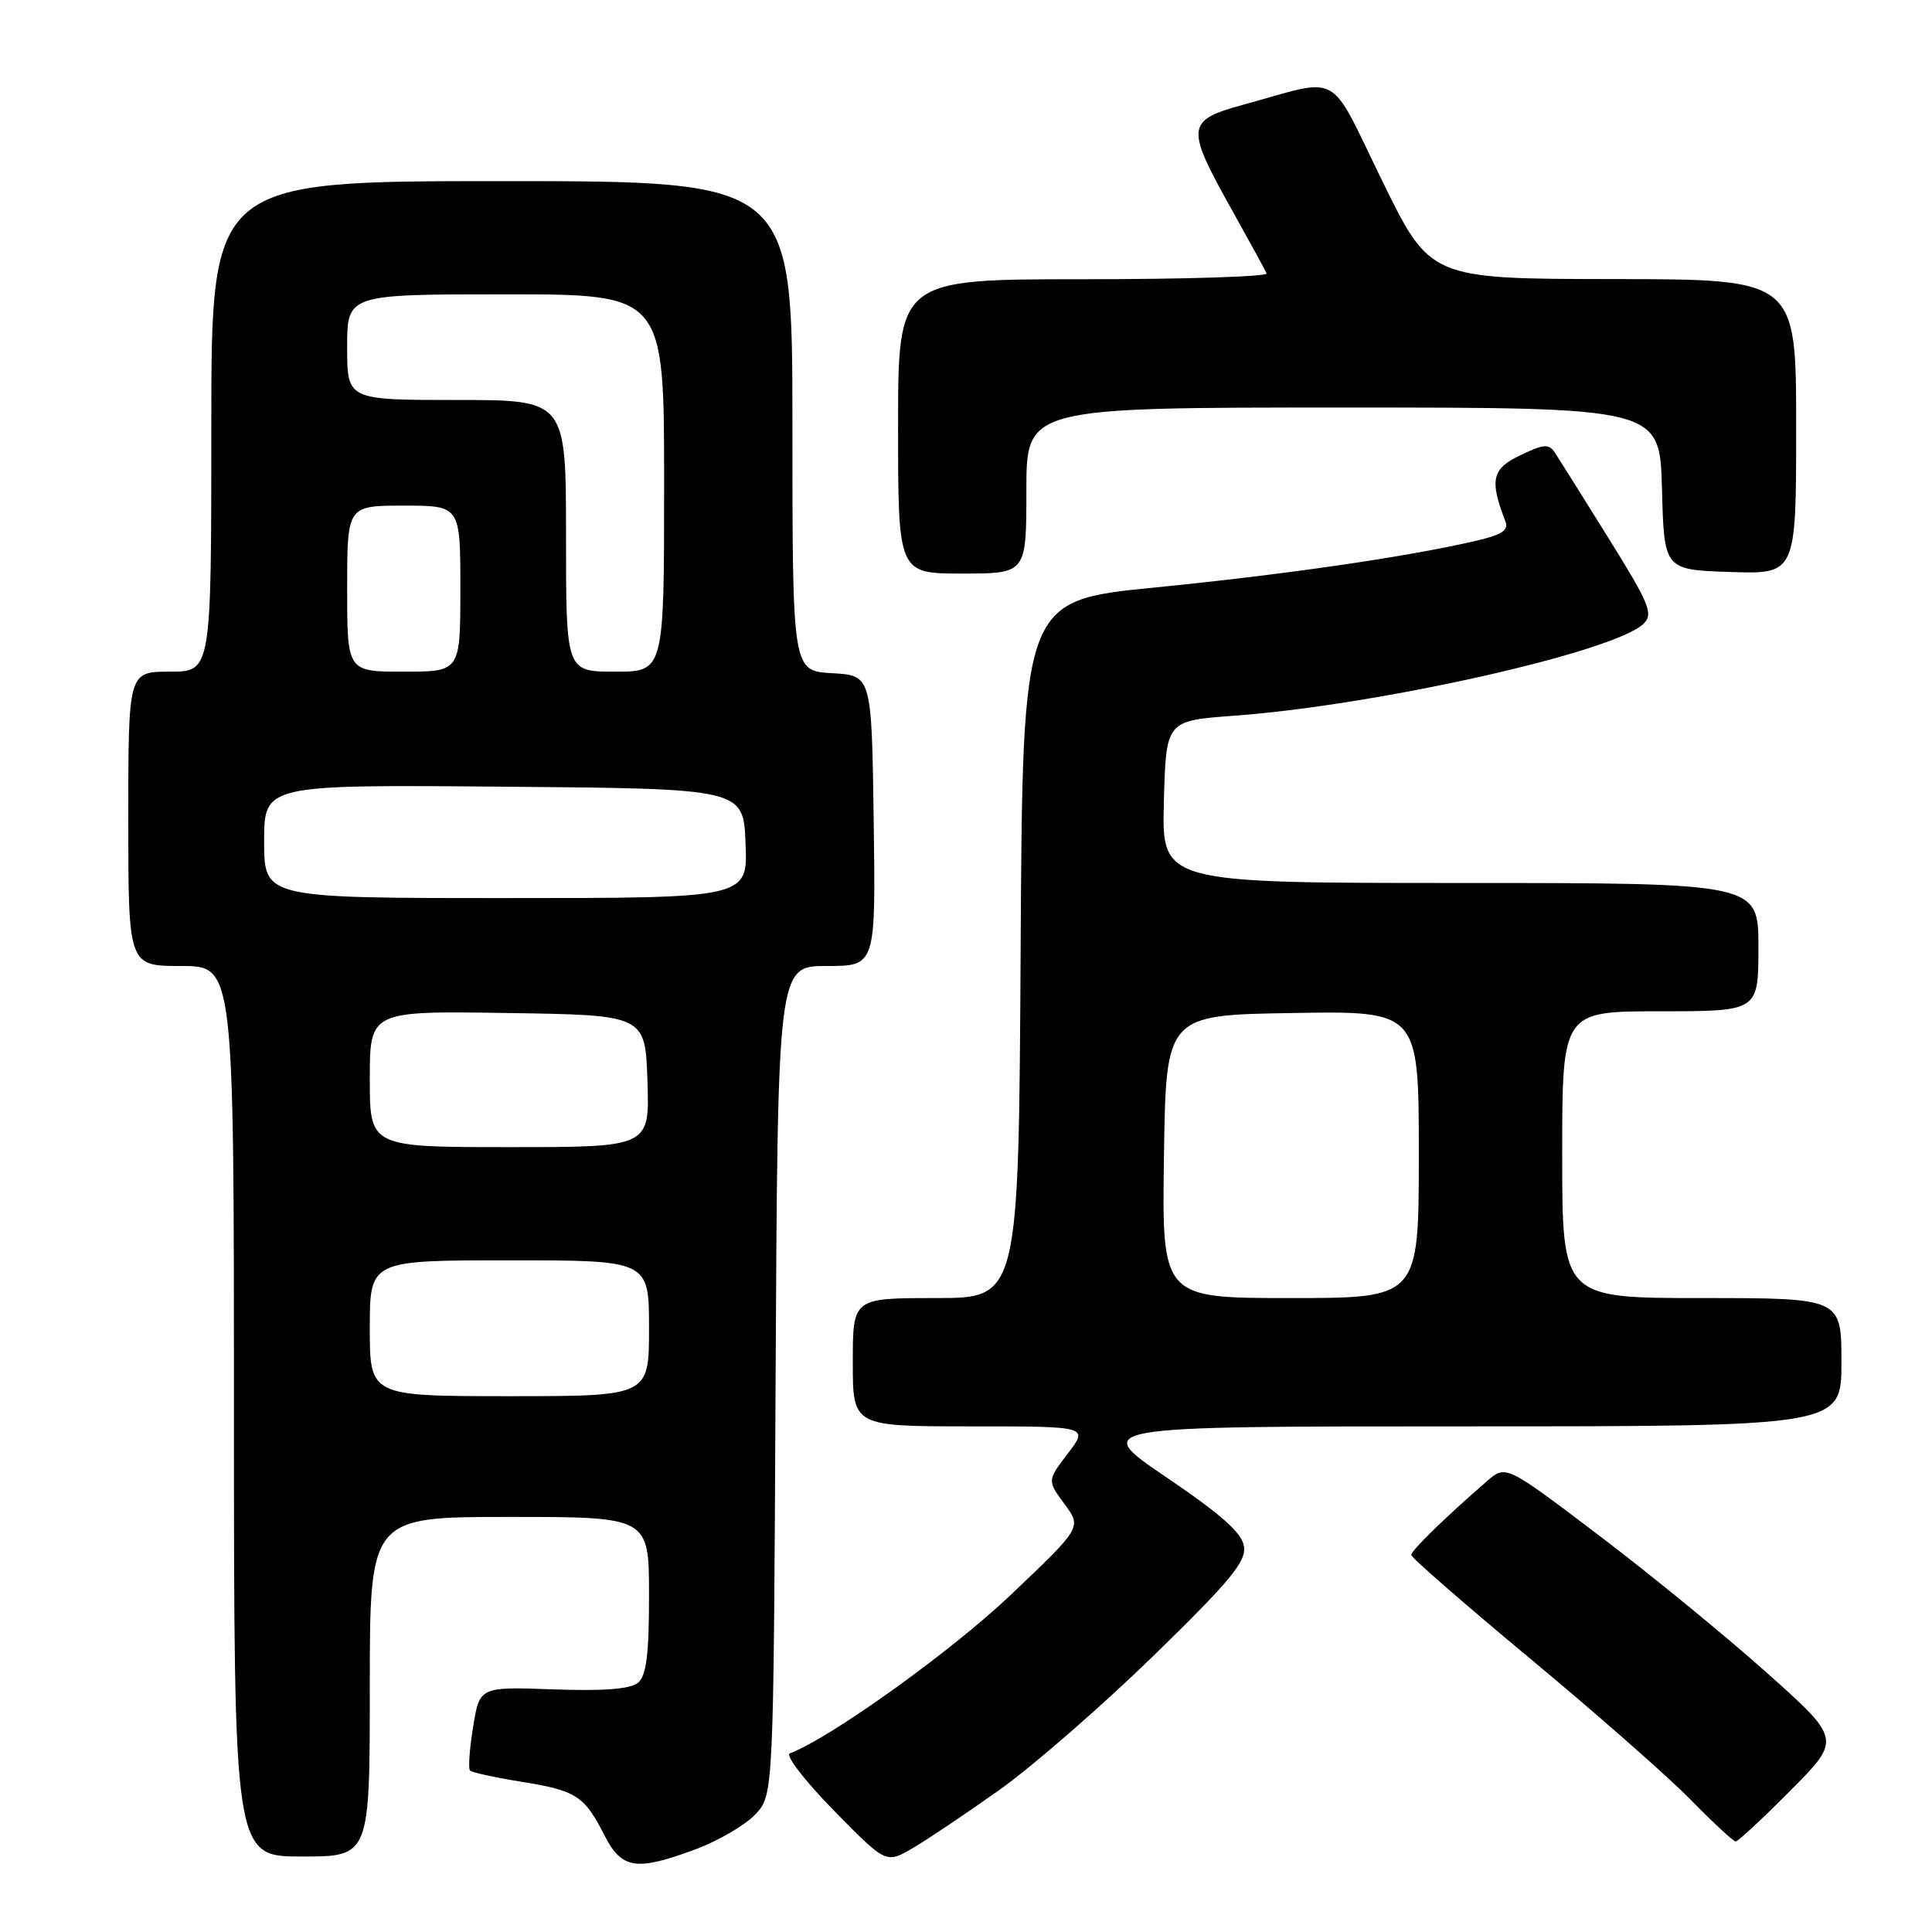 <?xml version="1.0" encoding="UTF-8" standalone="no"?>
<!DOCTYPE svg PUBLIC "-//W3C//DTD SVG 1.1//EN" "http://www.w3.org/Graphics/SVG/1.1/DTD/svg11.dtd" >
<svg xmlns="http://www.w3.org/2000/svg" xmlns:xlink="http://www.w3.org/1999/xlink" version="1.1" viewBox="0 0 256 256">
 <g >
 <path fill="currentColor"
d=" M 92.30 244.99 C 95.25 243.88 98.76 241.82 100.09 240.41 C 102.50 237.84 102.50 237.84 102.77 182.92 C 103.05 128.00 103.05 128.00 109.55 128.00 C 116.04 128.00 116.04 128.00 115.77 108.75 C 115.50 89.50 115.50 89.50 110.25 89.20 C 105.00 88.90 105.00 88.90 105.00 56.45 C 105.00 24.00 105.00 24.00 66.50 24.00 C 28.00 24.00 28.00 24.00 28.00 56.50 C 28.00 89.00 28.00 89.00 22.50 89.00 C 17.00 89.00 17.00 89.00 17.00 108.50 C 17.00 128.00 17.00 128.00 24.00 128.00 C 31.00 128.00 31.00 128.00 31.00 187.00 C 31.00 246.00 31.00 246.00 40.00 246.00 C 49.00 246.00 49.00 246.00 49.00 223.50 C 49.00 201.00 49.00 201.00 67.50 201.00 C 86.00 201.00 86.00 201.00 86.00 211.38 C 86.00 219.29 85.65 222.05 84.53 222.98 C 83.53 223.81 79.97 224.09 73.30 223.85 C 63.55 223.50 63.55 223.50 62.69 228.83 C 62.21 231.76 62.03 234.36 62.28 234.61 C 62.53 234.86 65.59 235.53 69.08 236.09 C 76.36 237.26 77.42 237.94 80.09 243.18 C 82.40 247.70 84.30 247.98 92.30 244.99 Z  M 132.46 237.15 C 136.83 234.04 145.99 226.07 152.80 219.44 C 162.94 209.57 165.13 206.93 164.84 204.94 C 164.59 203.13 161.92 200.75 154.55 195.75 C 144.60 189.00 144.60 189.00 194.30 189.00 C 244.00 189.00 244.00 189.00 244.00 180.50 C 244.00 172.00 244.00 172.00 225.50 172.00 C 207.00 172.00 207.00 172.00 207.00 153.00 C 207.00 134.00 207.00 134.00 220.00 134.00 C 233.00 134.00 233.00 134.00 233.00 125.50 C 233.00 117.00 233.00 117.00 193.47 117.00 C 153.93 117.00 153.93 117.00 154.22 106.25 C 154.50 95.50 154.50 95.50 163.50 94.84 C 182.59 93.44 214.06 86.36 217.80 82.63 C 219.10 81.33 218.54 79.98 213.15 71.33 C 209.78 65.92 206.60 60.84 206.07 60.04 C 205.24 58.77 204.63 58.80 201.44 60.33 C 197.68 62.12 197.35 63.59 199.47 69.07 C 199.94 70.29 199.00 70.88 195.29 71.73 C 185.90 73.87 170.24 76.13 153.00 77.85 C 135.50 79.58 135.50 79.58 135.24 125.79 C 134.98 172.00 134.98 172.00 123.99 172.00 C 113.00 172.00 113.00 172.00 113.00 180.50 C 113.00 189.00 113.00 189.00 128.62 189.00 C 144.24 189.00 144.24 189.00 141.50 192.59 C 138.76 196.18 138.76 196.18 141.05 199.29 C 143.35 202.39 143.35 202.39 133.80 211.45 C 125.96 218.88 110.00 230.32 104.66 232.33 C 104.02 232.57 106.63 235.96 110.45 239.86 C 117.41 246.96 117.41 246.96 120.95 244.88 C 122.90 243.74 128.08 240.26 132.46 237.15 Z  M 237.27 237.23 C 243.99 230.46 243.99 230.46 234.01 221.56 C 228.53 216.67 218.52 208.48 211.78 203.38 C 199.53 194.09 199.53 194.09 197.02 196.27 C 191.42 201.13 187.00 205.44 187.00 206.04 C 187.00 206.40 194.09 212.57 202.75 219.77 C 211.41 226.96 220.96 235.36 223.97 238.42 C 226.97 241.49 229.68 244.00 229.99 244.00 C 230.30 244.00 233.58 240.95 237.27 237.23 Z  M 136.00 65.00 C 136.00 54.00 136.00 54.00 177.97 54.00 C 219.93 54.00 219.93 54.00 220.22 64.75 C 220.50 75.50 220.50 75.50 229.25 75.79 C 238.00 76.08 238.00 76.08 238.00 56.54 C 238.00 37.00 238.00 37.00 213.75 36.98 C 189.50 36.95 189.50 36.95 183.13 23.92 C 175.90 9.14 177.94 10.25 164.73 13.88 C 157.14 15.96 157.05 16.77 163.27 27.88 C 165.59 32.05 167.65 35.80 167.83 36.23 C 168.02 36.65 157.10 37.00 143.58 37.00 C 119.00 37.00 119.00 37.00 119.00 56.50 C 119.00 76.00 119.00 76.00 127.50 76.00 C 136.00 76.00 136.00 76.00 136.00 65.00 Z  M 49.00 176.00 C 49.00 167.00 49.00 167.00 67.50 167.00 C 86.00 167.00 86.00 167.00 86.00 176.00 C 86.00 185.00 86.00 185.00 67.50 185.00 C 49.00 185.00 49.00 185.00 49.00 176.00 Z  M 49.00 142.98 C 49.00 133.95 49.00 133.95 67.25 134.23 C 85.50 134.50 85.50 134.50 85.79 143.25 C 86.08 152.00 86.08 152.00 67.54 152.00 C 49.00 152.00 49.00 152.00 49.00 142.98 Z  M 35.00 111.49 C 35.00 103.97 35.00 103.97 66.75 104.24 C 98.50 104.50 98.50 104.50 98.79 111.75 C 99.09 119.00 99.09 119.00 67.04 119.00 C 35.00 119.00 35.00 119.00 35.00 111.49 Z  M 46.00 78.00 C 46.00 67.00 46.00 67.00 53.50 67.00 C 61.00 67.00 61.00 67.00 61.00 78.00 C 61.00 89.00 61.00 89.00 53.50 89.00 C 46.00 89.00 46.00 89.00 46.00 78.00 Z  M 75.00 71.00 C 75.00 53.00 75.00 53.00 60.50 53.00 C 46.00 53.00 46.00 53.00 46.00 46.00 C 46.00 39.00 46.00 39.00 67.00 39.00 C 88.00 39.00 88.00 39.00 88.00 64.00 C 88.00 89.00 88.00 89.00 81.50 89.00 C 75.00 89.00 75.00 89.00 75.00 71.00 Z  M 154.23 153.25 C 154.50 134.50 154.50 134.50 171.25 134.23 C 188.00 133.95 188.00 133.95 188.00 152.98 C 188.00 172.00 188.00 172.00 170.98 172.00 C 153.96 172.00 153.96 172.00 154.23 153.25 Z "/>
</g>
</svg>
